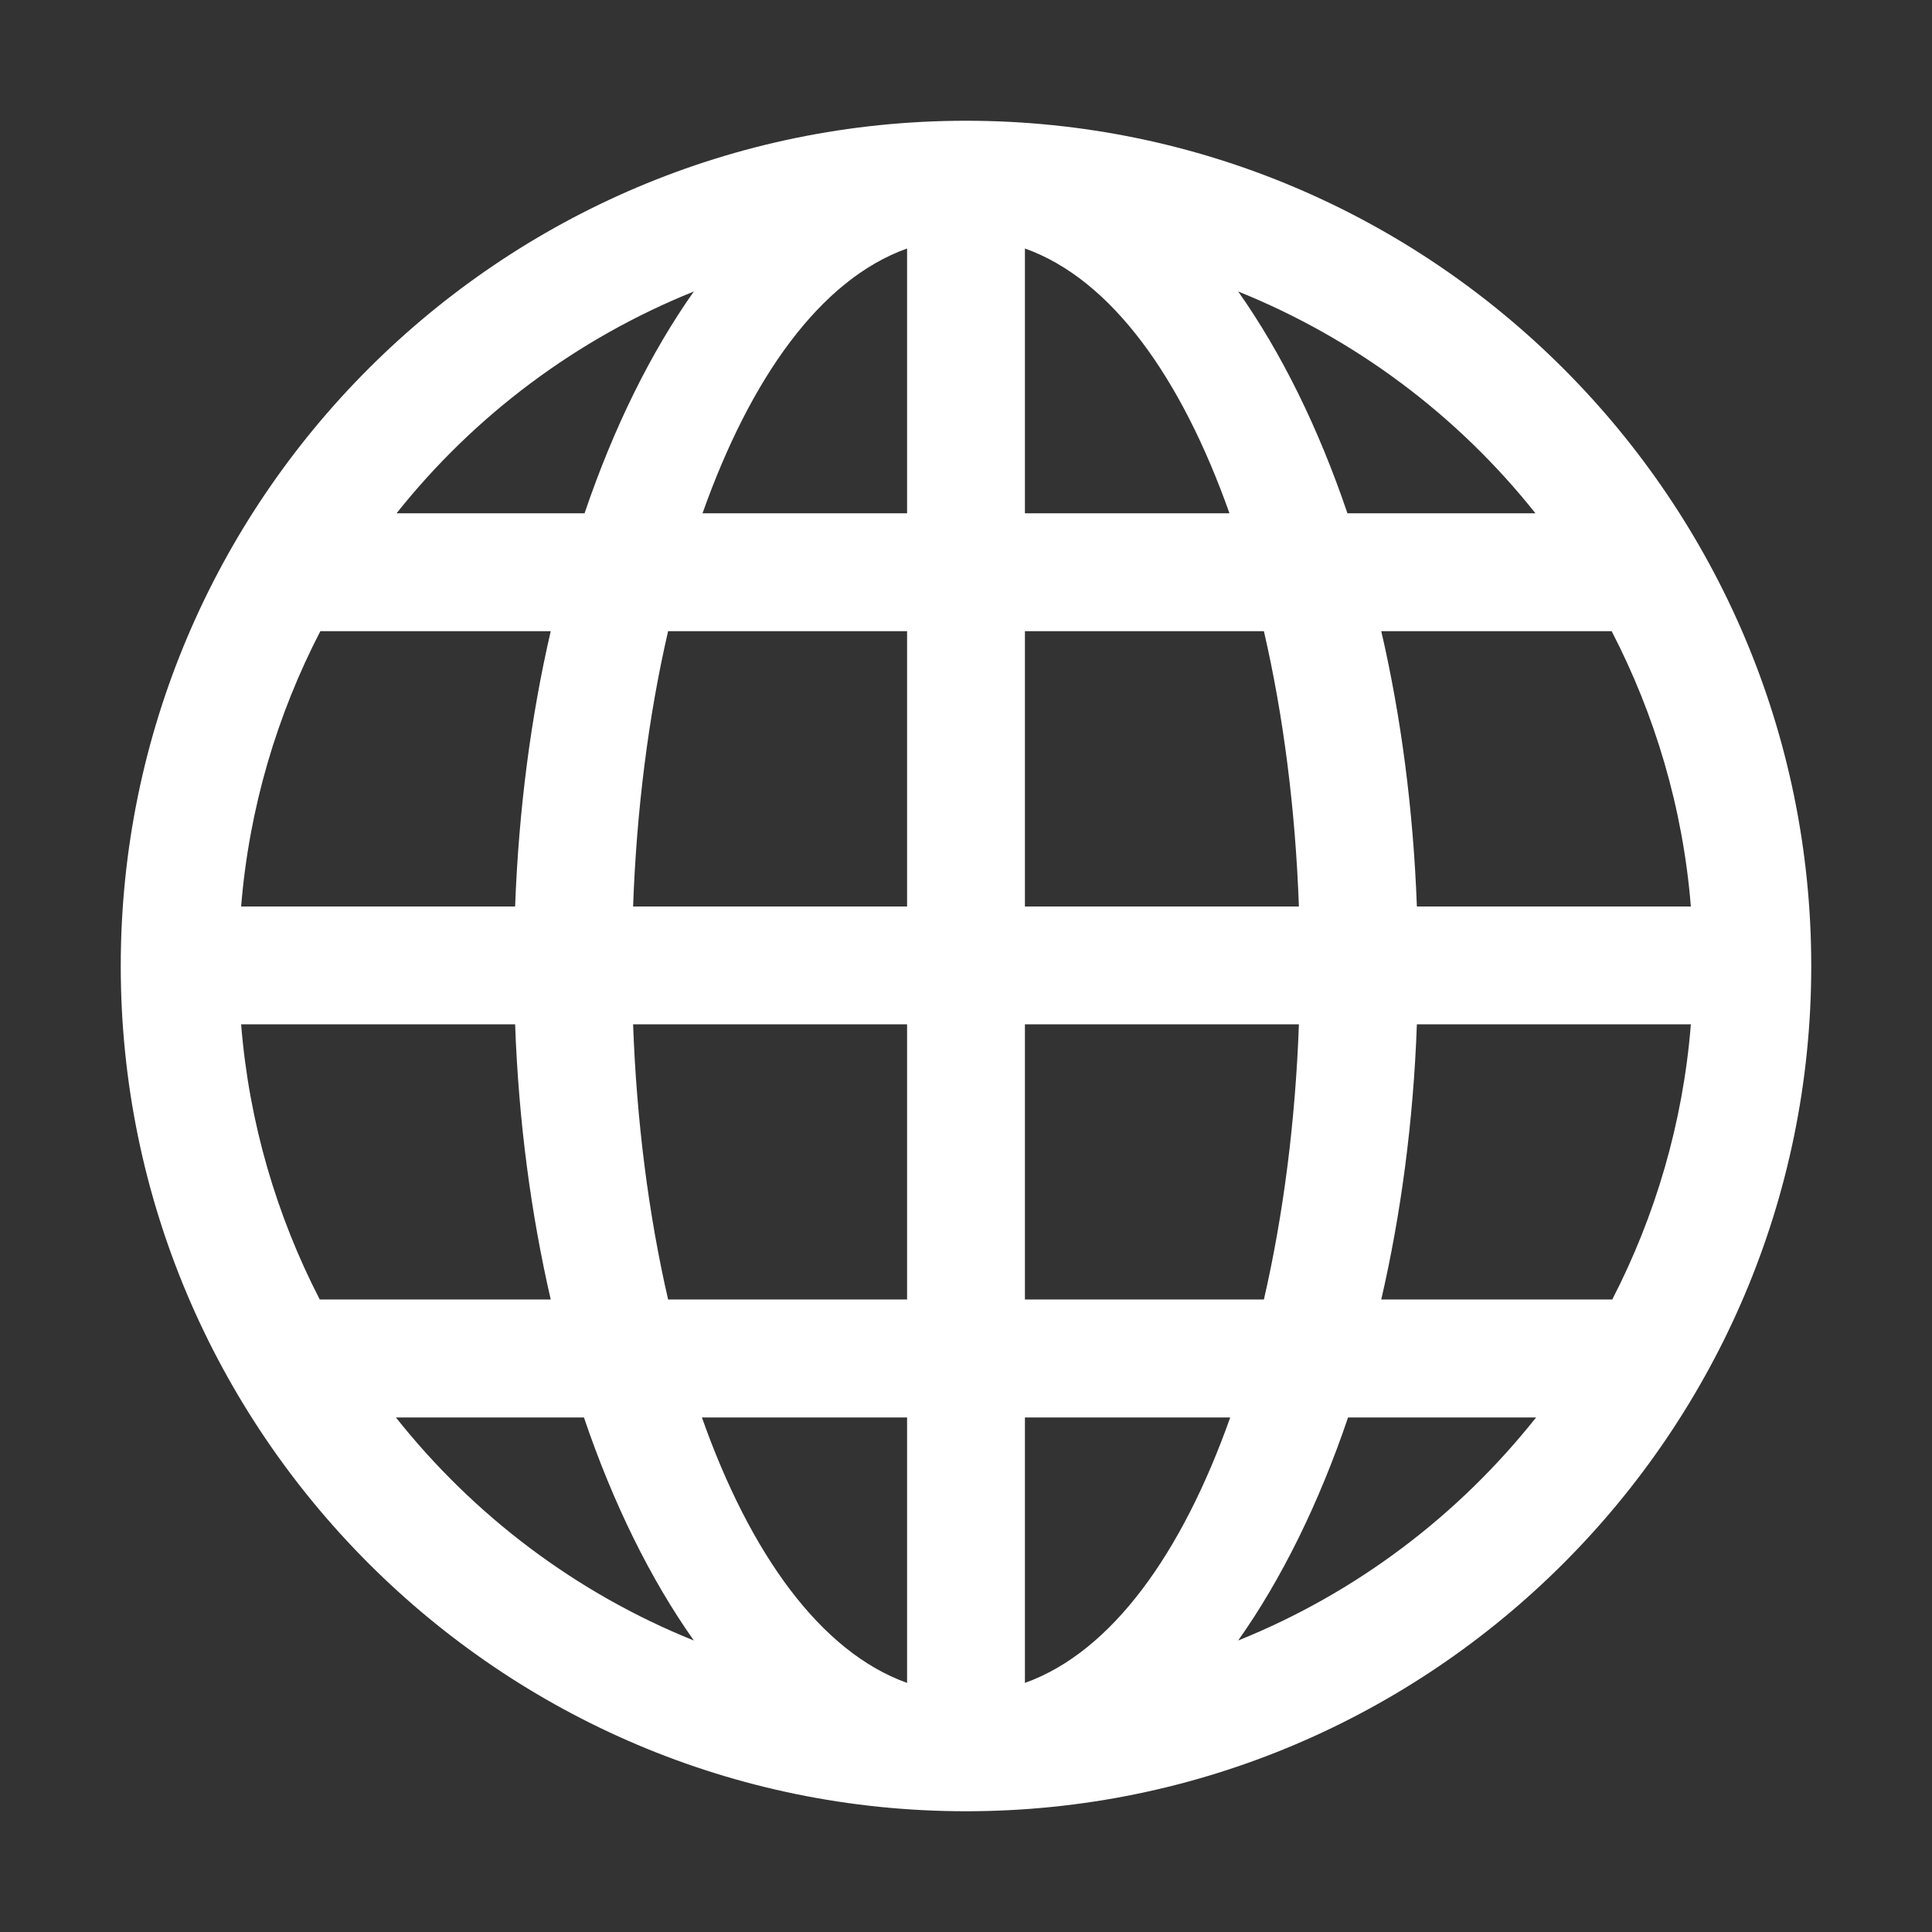 <?xml version="1.0" encoding="UTF-8"?>
<svg width="16px" height="16px" viewBox="0 0 16 16" version="1.1" xmlns="http://www.w3.org/2000/svg" xmlns:xlink="http://www.w3.org/1999/xlink">
    <rect x="0" y="0" width="16" height="16" fill="#333333" stroke="none"/>
    <title>ico-web</title>
    <defs>
        <path d="M8,1 C4.14,1 1,4.14 1,8 C1,11.86 4.14,15 8,15 C11.86,15 15,11.86 15,8 C15,4.14 11.86,1 8,1 Z M7.512,2.058 L7.512,4.251 L5.818,4.251 C6.214,3.133 6.793,2.314 7.512,2.058 Z M8.488,2.058 C9.207,2.314 9.786,3.133 10.182,4.251 L8.488,4.251 L8.488,2.058 Z M5.746,2.414 C5.389,2.92 5.082,3.541 4.841,4.251 L3.284,4.251 C3.927,3.442 4.773,2.806 5.746,2.414 Z M10.254,2.414 C11.227,2.806 12.073,3.442 12.716,4.251 L11.159,4.251 C10.918,3.541 10.611,2.92 10.254,2.414 Z M2.653,5.227 L4.561,5.227 C4.397,5.934 4.296,6.703 4.266,7.507 L1.997,7.507 C2.063,6.69 2.295,5.919 2.653,5.227 Z M5.533,5.227 L7.512,5.227 L7.512,7.507 L5.243,7.507 C5.272,6.707 5.37,5.931 5.533,5.227 Z M8.488,5.227 L10.467,5.227 C10.63,5.931 10.728,6.707 10.757,7.507 L8.488,7.507 L8.488,5.227 Z M11.439,5.227 L13.347,5.227 C13.705,5.919 13.937,6.69 14.003,7.507 L11.734,7.507 C11.704,6.703 11.603,5.934 11.439,5.227 Z M1.997,8.483 L4.266,8.483 C4.295,9.288 4.398,10.055 4.561,10.762 L2.648,10.762 C2.292,10.071 2.062,9.3 1.997,8.483 Z M5.243,8.483 L7.512,8.483 L7.512,10.762 L5.533,10.762 C5.371,10.059 5.272,9.283 5.243,8.483 Z M8.488,8.483 L10.757,8.483 C10.728,9.283 10.629,10.059 10.467,10.762 L8.488,10.762 L8.488,8.483 Z M11.734,8.483 L14.003,8.483 C13.938,9.3 13.708,10.071 13.352,10.762 L11.439,10.762 C11.602,10.055 11.705,9.288 11.734,8.483 Z M3.279,11.739 L4.836,11.739 C5.078,12.452 5.387,13.078 5.746,13.586 C4.77,13.193 3.923,12.551 3.279,11.739 Z M5.813,11.739 L7.512,11.739 L7.512,13.937 C6.792,13.68 6.209,12.86 5.813,11.739 Z M8.488,11.739 L10.188,11.739 C9.791,12.86 9.208,13.68 8.488,13.937 L8.488,11.739 Z M11.164,11.739 L12.721,11.739 C12.077,12.551 11.23,13.193 10.254,13.586 C10.613,13.078 10.922,12.452 11.164,11.739 Z" id="path-1"></path>
    </defs>
    <g id="Icons" stroke="none" stroke-width="1" fill="none" fill-rule="evenodd">
        <g id="Light" transform="translate(-119, -451)">
            <g id="ico-web" transform="translate(119, 451)">
                <rect id="background-copy-8" fill-opacity="0" fill="#000000" fill-rule="nonzero" transform="translate(8, 8) rotate(90) translate(-8, -8) " x="0" y="0" width="16" height="16"></rect>
                <mask id="mask-2" fill="white">
                    <use xlink:href="#path-1"></use>
                </mask>
                <use id="Shape" fill="#FFFFFF" fill-rule="nonzero" xlink:href="#path-1"></use>
            </g>
        </g>
    </g>
</svg>